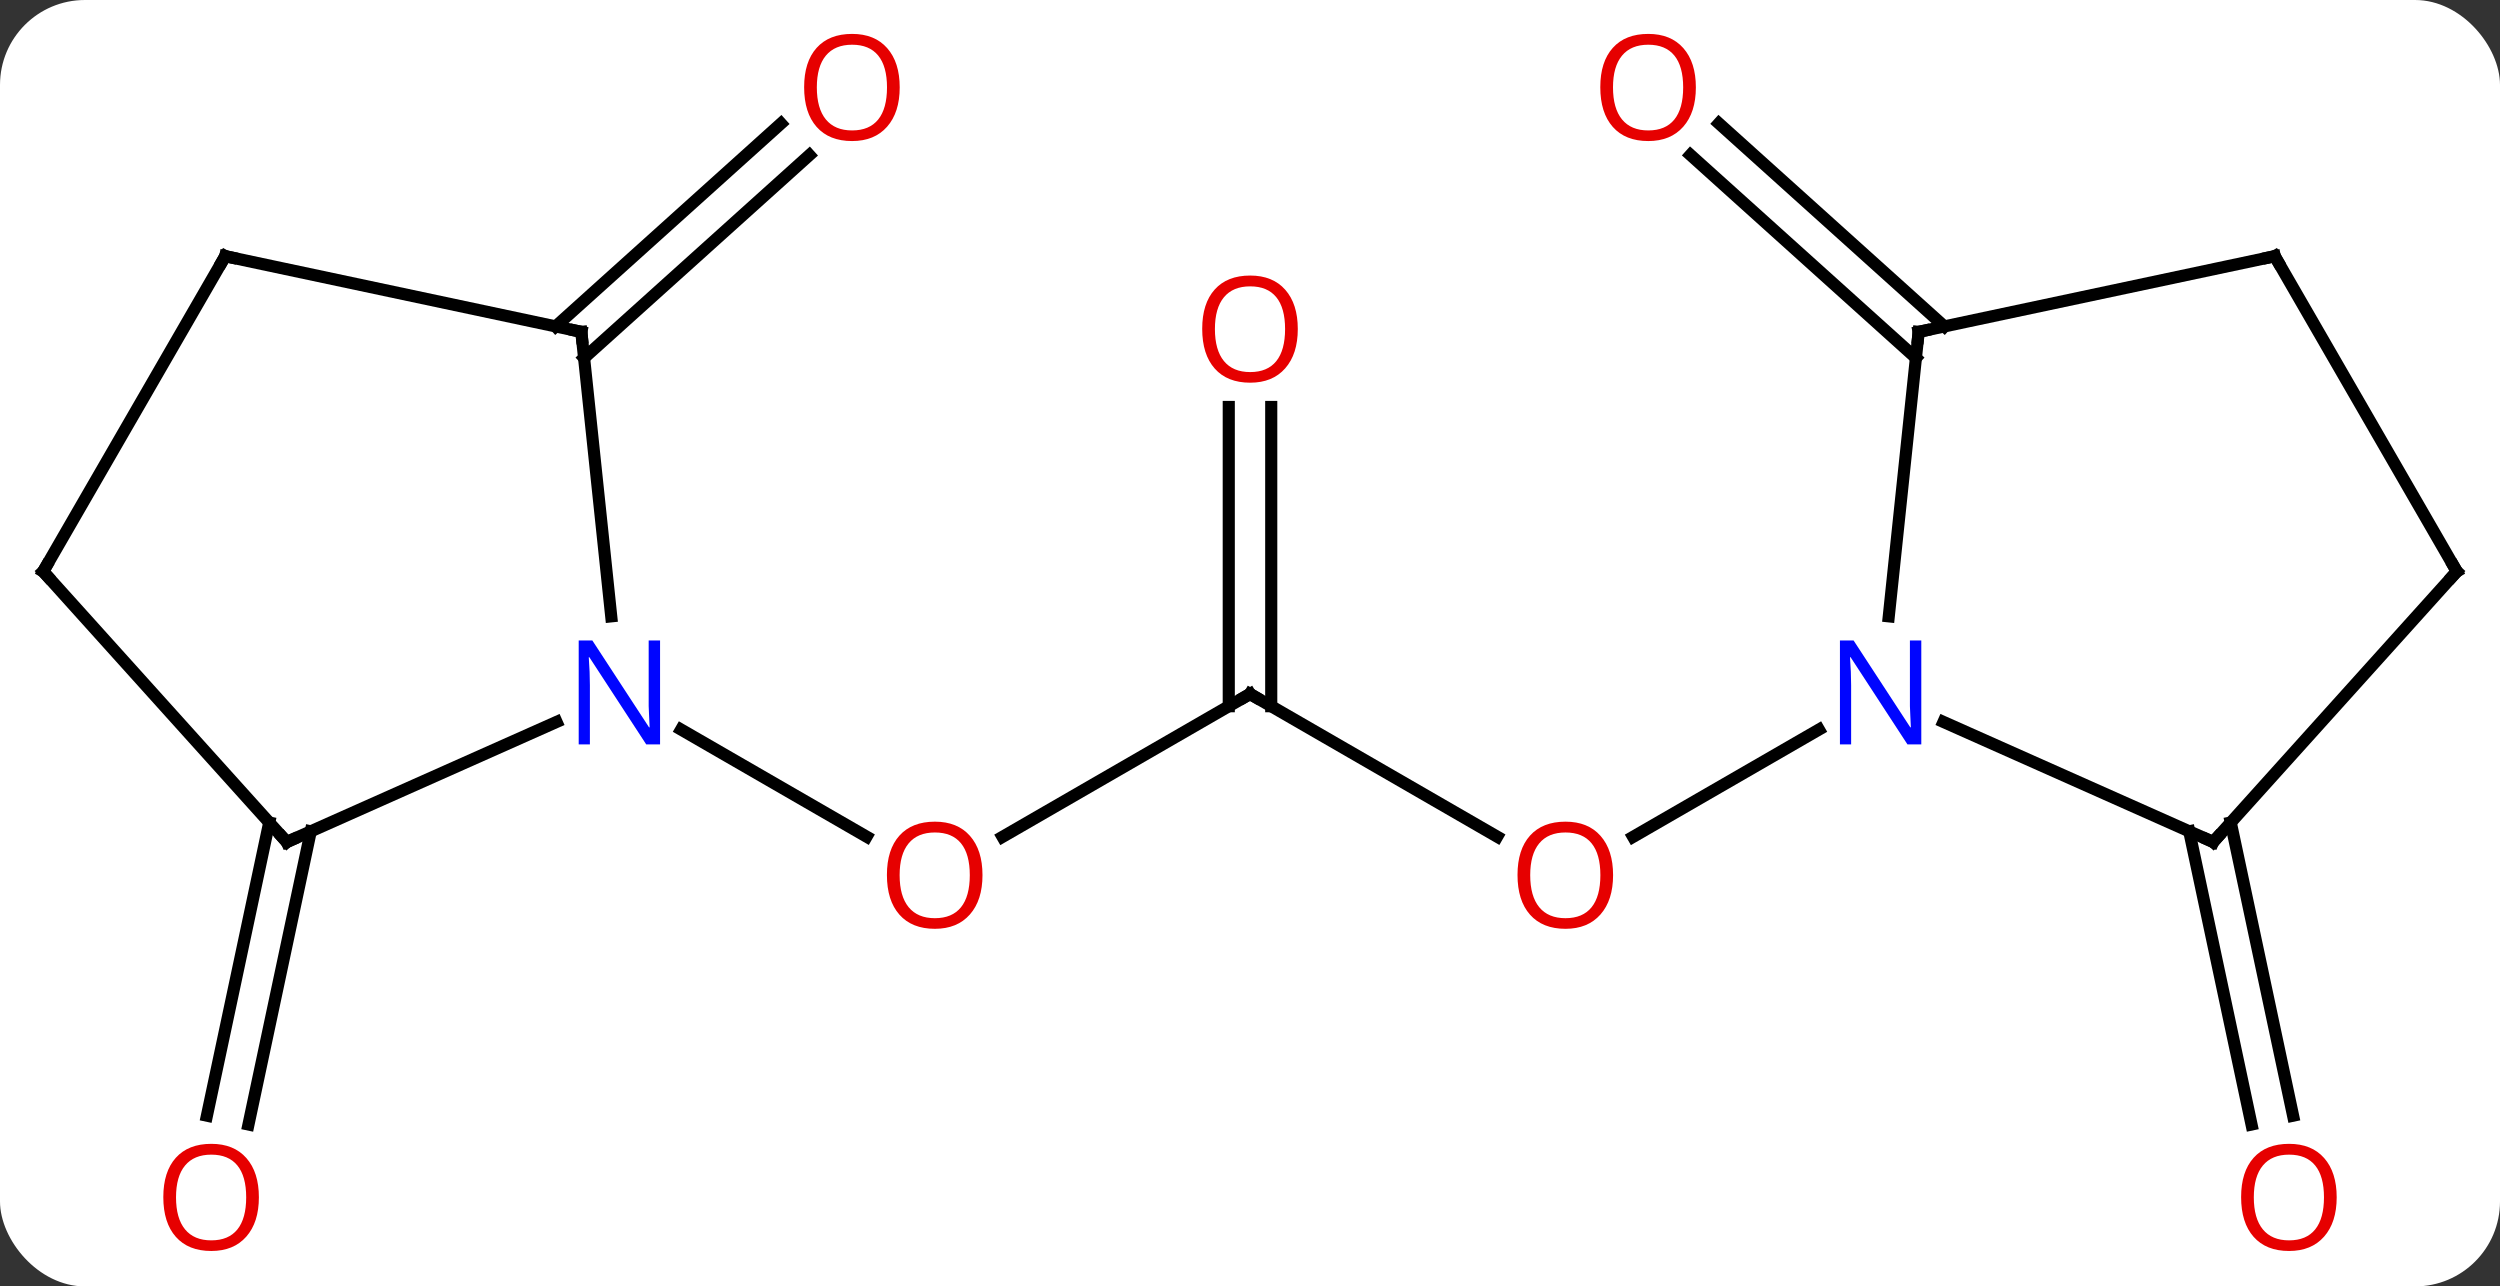 <svg width="206" viewBox="0 0 206 106" style="fill-opacity:1; color-rendering:auto; color-interpolation:auto; text-rendering:auto; stroke:black; stroke-linecap:square; stroke-miterlimit:10; shape-rendering:auto; stroke-opacity:1; fill:black; stroke-dasharray:none; font-weight:normal; stroke-width:1; font-family:'Open Sans'; font-style:normal; stroke-linejoin:miter; font-size:12; stroke-dashoffset:0; image-rendering:auto;" height="106" class="cas-substance-image" xmlns:xlink="http://www.w3.org/1999/xlink" xmlns="http://www.w3.org/2000/svg"><rect x="0" y="0" width="206" height="106" fill="#333333" stroke="none"/><svg class="cas-substance-single-component"><rect y="0" x="0" width="206" stroke="none" ry="7" rx="7" height="106" fill="white" class="cas-substance-group"/><svg y="0" x="0" width="206" viewBox="0 0 206 106" style="fill:black;" height="106" class="cas-substance-single-component-image"><svg><g><g transform="translate(103,53)" style="text-rendering:geometricPrecision; color-rendering:optimizeQuality; color-interpolation:linearRGB; stroke-linecap:butt; image-rendering:optimizeQuality;"><line y2="4.182" y1="15.956" x2="0" x1="-20.392" style="fill:none;"/><line y2="7.117" y1="15.941" x2="-46.879" x1="-31.594" style="fill:none;"/><line y2="15.941" y1="4.182" x2="20.366" x1="0" style="fill:none;"/><line y2="-19.466" y1="5.192" x2="1.75" x1="1.75" style="fill:none;"/><line y2="-19.466" y1="5.192" x2="-1.75" x1="-1.75" style="fill:none;"/><line y2="7.117" y1="15.956" x2="46.879" x1="31.568" style="fill:none;"/><line y2="-26.103" y1="-42.821" x2="-57.214" x1="-38.647" style="fill:none;"/><line y2="-23.502" y1="-40.22" x2="-54.872" x1="-36.305" style="fill:none;"/><line y2="15.503" y1="39.66" x2="-77.392" x1="-82.526" style="fill:none;"/><line y2="14.775" y1="38.932" x2="-80.815" x1="-85.95" style="fill:none;"/><line y2="-23.502" y1="-40.232" x2="54.872" x1="36.292" style="fill:none;"/><line y2="-26.103" y1="-42.833" x2="57.214" x1="38.634" style="fill:none;"/><line y2="14.775" y1="38.932" x2="80.815" x1="85.95" style="fill:none;"/><line y2="15.503" y1="39.66" x2="77.392" x1="82.526" style="fill:none;"/><line y2="-25.653" y1="-2.213" x2="-55.098" x1="-52.635" style="fill:none;"/><line y2="16.383" y1="6.488" x2="-79.368" x1="-57.142" style="fill:none;"/><line y2="-31.89" y1="-25.653" x2="-84.441" x1="-55.098" style="fill:none;"/><line y2="-5.91" y1="16.383" x2="-99.441" x1="-79.368" style="fill:none;"/><line y2="-5.91" y1="-31.89" x2="-99.441" x1="-84.441" style="fill:none;"/><line y2="-25.653" y1="-2.213" x2="55.098" x1="52.635" style="fill:none;"/><line y2="16.383" y1="6.488" x2="79.368" x1="57.142" style="fill:none;"/><line y2="-31.89" y1="-25.653" x2="84.441" x1="55.098" style="fill:none;"/><line y2="-5.91" y1="16.383" x2="99.441" x1="79.368" style="fill:none;"/><line y2="-5.91" y1="-31.89" x2="99.441" x1="84.441" style="fill:none;"/></g><g transform="translate(103,53)" style="fill:rgb(230,0,0); text-rendering:geometricPrecision; color-rendering:optimizeQuality; image-rendering:optimizeQuality; font-family:'Open Sans'; stroke:rgb(230,0,0); color-interpolation:linearRGB;"><path style="stroke:none;" d="M-22.043 19.112 Q-22.043 21.174 -23.082 22.354 Q-24.121 23.534 -25.964 23.534 Q-27.855 23.534 -28.886 22.369 Q-29.918 21.205 -29.918 19.096 Q-29.918 17.002 -28.886 15.854 Q-27.855 14.705 -25.964 14.705 Q-24.105 14.705 -23.074 15.877 Q-22.043 17.049 -22.043 19.112 ZM-28.871 19.112 Q-28.871 20.846 -28.128 21.752 Q-27.386 22.659 -25.964 22.659 Q-24.543 22.659 -23.816 21.76 Q-23.089 20.862 -23.089 19.112 Q-23.089 17.377 -23.816 16.487 Q-24.543 15.596 -25.964 15.596 Q-27.386 15.596 -28.128 16.494 Q-28.871 17.393 -28.871 19.112 Z"/></g><g transform="translate(103,53)" style="stroke-linecap:butt; text-rendering:geometricPrecision; color-rendering:optimizeQuality; image-rendering:optimizeQuality; font-family:'Open Sans'; color-interpolation:linearRGB; stroke-miterlimit:5;"><path style="fill:none;" d="M-0.433 4.432 L0 4.182 L0.433 4.432"/><path style="fill:rgb(230,0,0); stroke:none;" d="M29.918 19.112 Q29.918 21.174 28.878 22.354 Q27.839 23.534 25.996 23.534 Q24.105 23.534 23.074 22.369 Q22.043 21.205 22.043 19.096 Q22.043 17.002 23.074 15.854 Q24.105 14.705 25.996 14.705 Q27.855 14.705 28.886 15.877 Q29.918 17.049 29.918 19.112 ZM23.089 19.112 Q23.089 20.846 23.832 21.752 Q24.574 22.659 25.996 22.659 Q27.418 22.659 28.144 21.76 Q28.871 20.862 28.871 19.112 Q28.871 17.377 28.144 16.487 Q27.418 15.596 25.996 15.596 Q24.574 15.596 23.832 16.494 Q23.089 17.393 23.089 19.112 Z"/><path style="fill:rgb(230,0,0); stroke:none;" d="M3.938 -25.888 Q3.938 -23.826 2.898 -22.646 Q1.859 -21.466 0.016 -21.466 Q-1.875 -21.466 -2.906 -22.631 Q-3.938 -23.795 -3.938 -25.904 Q-3.938 -27.998 -2.906 -29.146 Q-1.875 -30.295 0.016 -30.295 Q1.875 -30.295 2.906 -29.123 Q3.938 -27.951 3.938 -25.888 ZM-2.891 -25.888 Q-2.891 -24.154 -2.148 -23.248 Q-1.406 -22.341 0.016 -22.341 Q1.438 -22.341 2.164 -23.24 Q2.891 -24.138 2.891 -25.888 Q2.891 -27.623 2.164 -28.513 Q1.438 -29.404 0.016 -29.404 Q-1.406 -29.404 -2.148 -28.506 Q-2.891 -27.607 -2.891 -25.888 Z"/><path style="fill:rgb(230,0,0); stroke:none;" d="M-28.864 -45.799 Q-28.864 -43.737 -29.904 -42.557 Q-30.943 -41.377 -32.786 -41.377 Q-34.677 -41.377 -35.708 -42.541 Q-36.739 -43.706 -36.739 -45.815 Q-36.739 -47.909 -35.708 -49.057 Q-34.677 -50.206 -32.786 -50.206 Q-30.927 -50.206 -29.896 -49.034 Q-28.864 -47.862 -28.864 -45.799 ZM-35.693 -45.799 Q-35.693 -44.065 -34.95 -43.159 Q-34.208 -42.252 -32.786 -42.252 Q-31.364 -42.252 -30.638 -43.151 Q-29.911 -44.049 -29.911 -45.799 Q-29.911 -47.534 -30.638 -48.424 Q-31.364 -49.315 -32.786 -49.315 Q-34.208 -49.315 -34.95 -48.416 Q-35.693 -47.518 -35.693 -45.799 Z"/><path style="fill:rgb(230,0,0); stroke:none;" d="M-81.668 45.659 Q-81.668 47.721 -82.707 48.901 Q-83.746 50.081 -85.589 50.081 Q-87.48 50.081 -88.511 48.916 Q-89.543 47.752 -89.543 45.643 Q-89.543 43.549 -88.511 42.401 Q-87.48 41.252 -85.589 41.252 Q-83.73 41.252 -82.699 42.424 Q-81.668 43.596 -81.668 45.659 ZM-88.496 45.659 Q-88.496 47.393 -87.753 48.299 Q-87.011 49.206 -85.589 49.206 Q-84.168 49.206 -83.441 48.307 Q-82.714 47.409 -82.714 45.659 Q-82.714 43.924 -83.441 43.034 Q-84.168 42.143 -85.589 42.143 Q-87.011 42.143 -87.753 43.041 Q-88.496 43.94 -88.496 45.659 Z"/><path style="fill:rgb(230,0,0); stroke:none;" d="M36.739 -45.799 Q36.739 -43.737 35.7 -42.557 Q34.661 -41.377 32.818 -41.377 Q30.927 -41.377 29.896 -42.541 Q28.864 -43.706 28.864 -45.815 Q28.864 -47.909 29.896 -49.057 Q30.927 -50.206 32.818 -50.206 Q34.677 -50.206 35.708 -49.034 Q36.739 -47.862 36.739 -45.799 ZM29.911 -45.799 Q29.911 -44.065 30.654 -43.159 Q31.396 -42.252 32.818 -42.252 Q34.239 -42.252 34.966 -43.151 Q35.693 -44.049 35.693 -45.799 Q35.693 -47.534 34.966 -48.424 Q34.239 -49.315 32.818 -49.315 Q31.396 -49.315 30.654 -48.416 Q29.911 -47.518 29.911 -45.799 Z"/><path style="fill:rgb(230,0,0); stroke:none;" d="M89.543 45.659 Q89.543 47.721 88.503 48.901 Q87.464 50.081 85.621 50.081 Q83.73 50.081 82.699 48.916 Q81.668 47.752 81.668 45.643 Q81.668 43.549 82.699 42.401 Q83.73 41.252 85.621 41.252 Q87.48 41.252 88.511 42.424 Q89.543 43.596 89.543 45.659 ZM82.714 45.659 Q82.714 47.393 83.457 48.299 Q84.199 49.206 85.621 49.206 Q87.043 49.206 87.769 48.307 Q88.496 47.409 88.496 45.659 Q88.496 43.924 87.769 43.034 Q87.043 42.143 85.621 42.143 Q84.199 42.143 83.457 43.041 Q82.714 43.94 82.714 45.659 Z"/><path style="fill:rgb(0,5,255); stroke:none;" d="M-48.611 8.338 L-49.752 8.338 L-54.44 1.151 L-54.486 1.151 Q-54.393 2.416 -54.393 3.463 L-54.393 8.338 L-55.315 8.338 L-55.315 -0.224 L-54.19 -0.224 L-49.518 6.932 L-49.471 6.932 Q-49.471 6.776 -49.518 5.916 Q-49.565 5.057 -49.549 4.682 L-49.549 -0.224 L-48.611 -0.224 L-48.611 8.338 Z"/><path style="fill:none;" d="M-55.046 -25.156 L-55.098 -25.653 L-55.587 -25.757"/><path style="fill:none;" d="M-78.911 16.18 L-79.368 16.383 L-79.703 16.011"/><path style="fill:none;" d="M-83.952 -31.786 L-84.441 -31.89 L-84.691 -31.457"/><path style="fill:none;" d="M-99.106 -5.538 L-99.441 -5.91 L-99.191 -6.343"/><path style="fill:rgb(0,5,255); stroke:none;" d="M55.315 8.338 L54.174 8.338 L49.486 1.151 L49.44 1.151 Q49.533 2.416 49.533 3.463 L49.533 8.338 L48.611 8.338 L48.611 -0.224 L49.736 -0.224 L54.408 6.932 L54.455 6.932 Q54.455 6.776 54.408 5.916 Q54.361 5.057 54.377 4.682 L54.377 -0.224 L55.315 -0.224 L55.315 8.338 Z"/><path style="fill:none;" d="M55.046 -25.156 L55.098 -25.653 L55.587 -25.757"/><path style="fill:none;" d="M78.911 16.18 L79.368 16.383 L79.703 16.011"/><path style="fill:none;" d="M83.952 -31.786 L84.441 -31.89 L84.691 -31.457"/><path style="fill:none;" d="M99.106 -5.538 L99.441 -5.91 L99.191 -6.343"/></g></g></svg></svg></svg></svg>